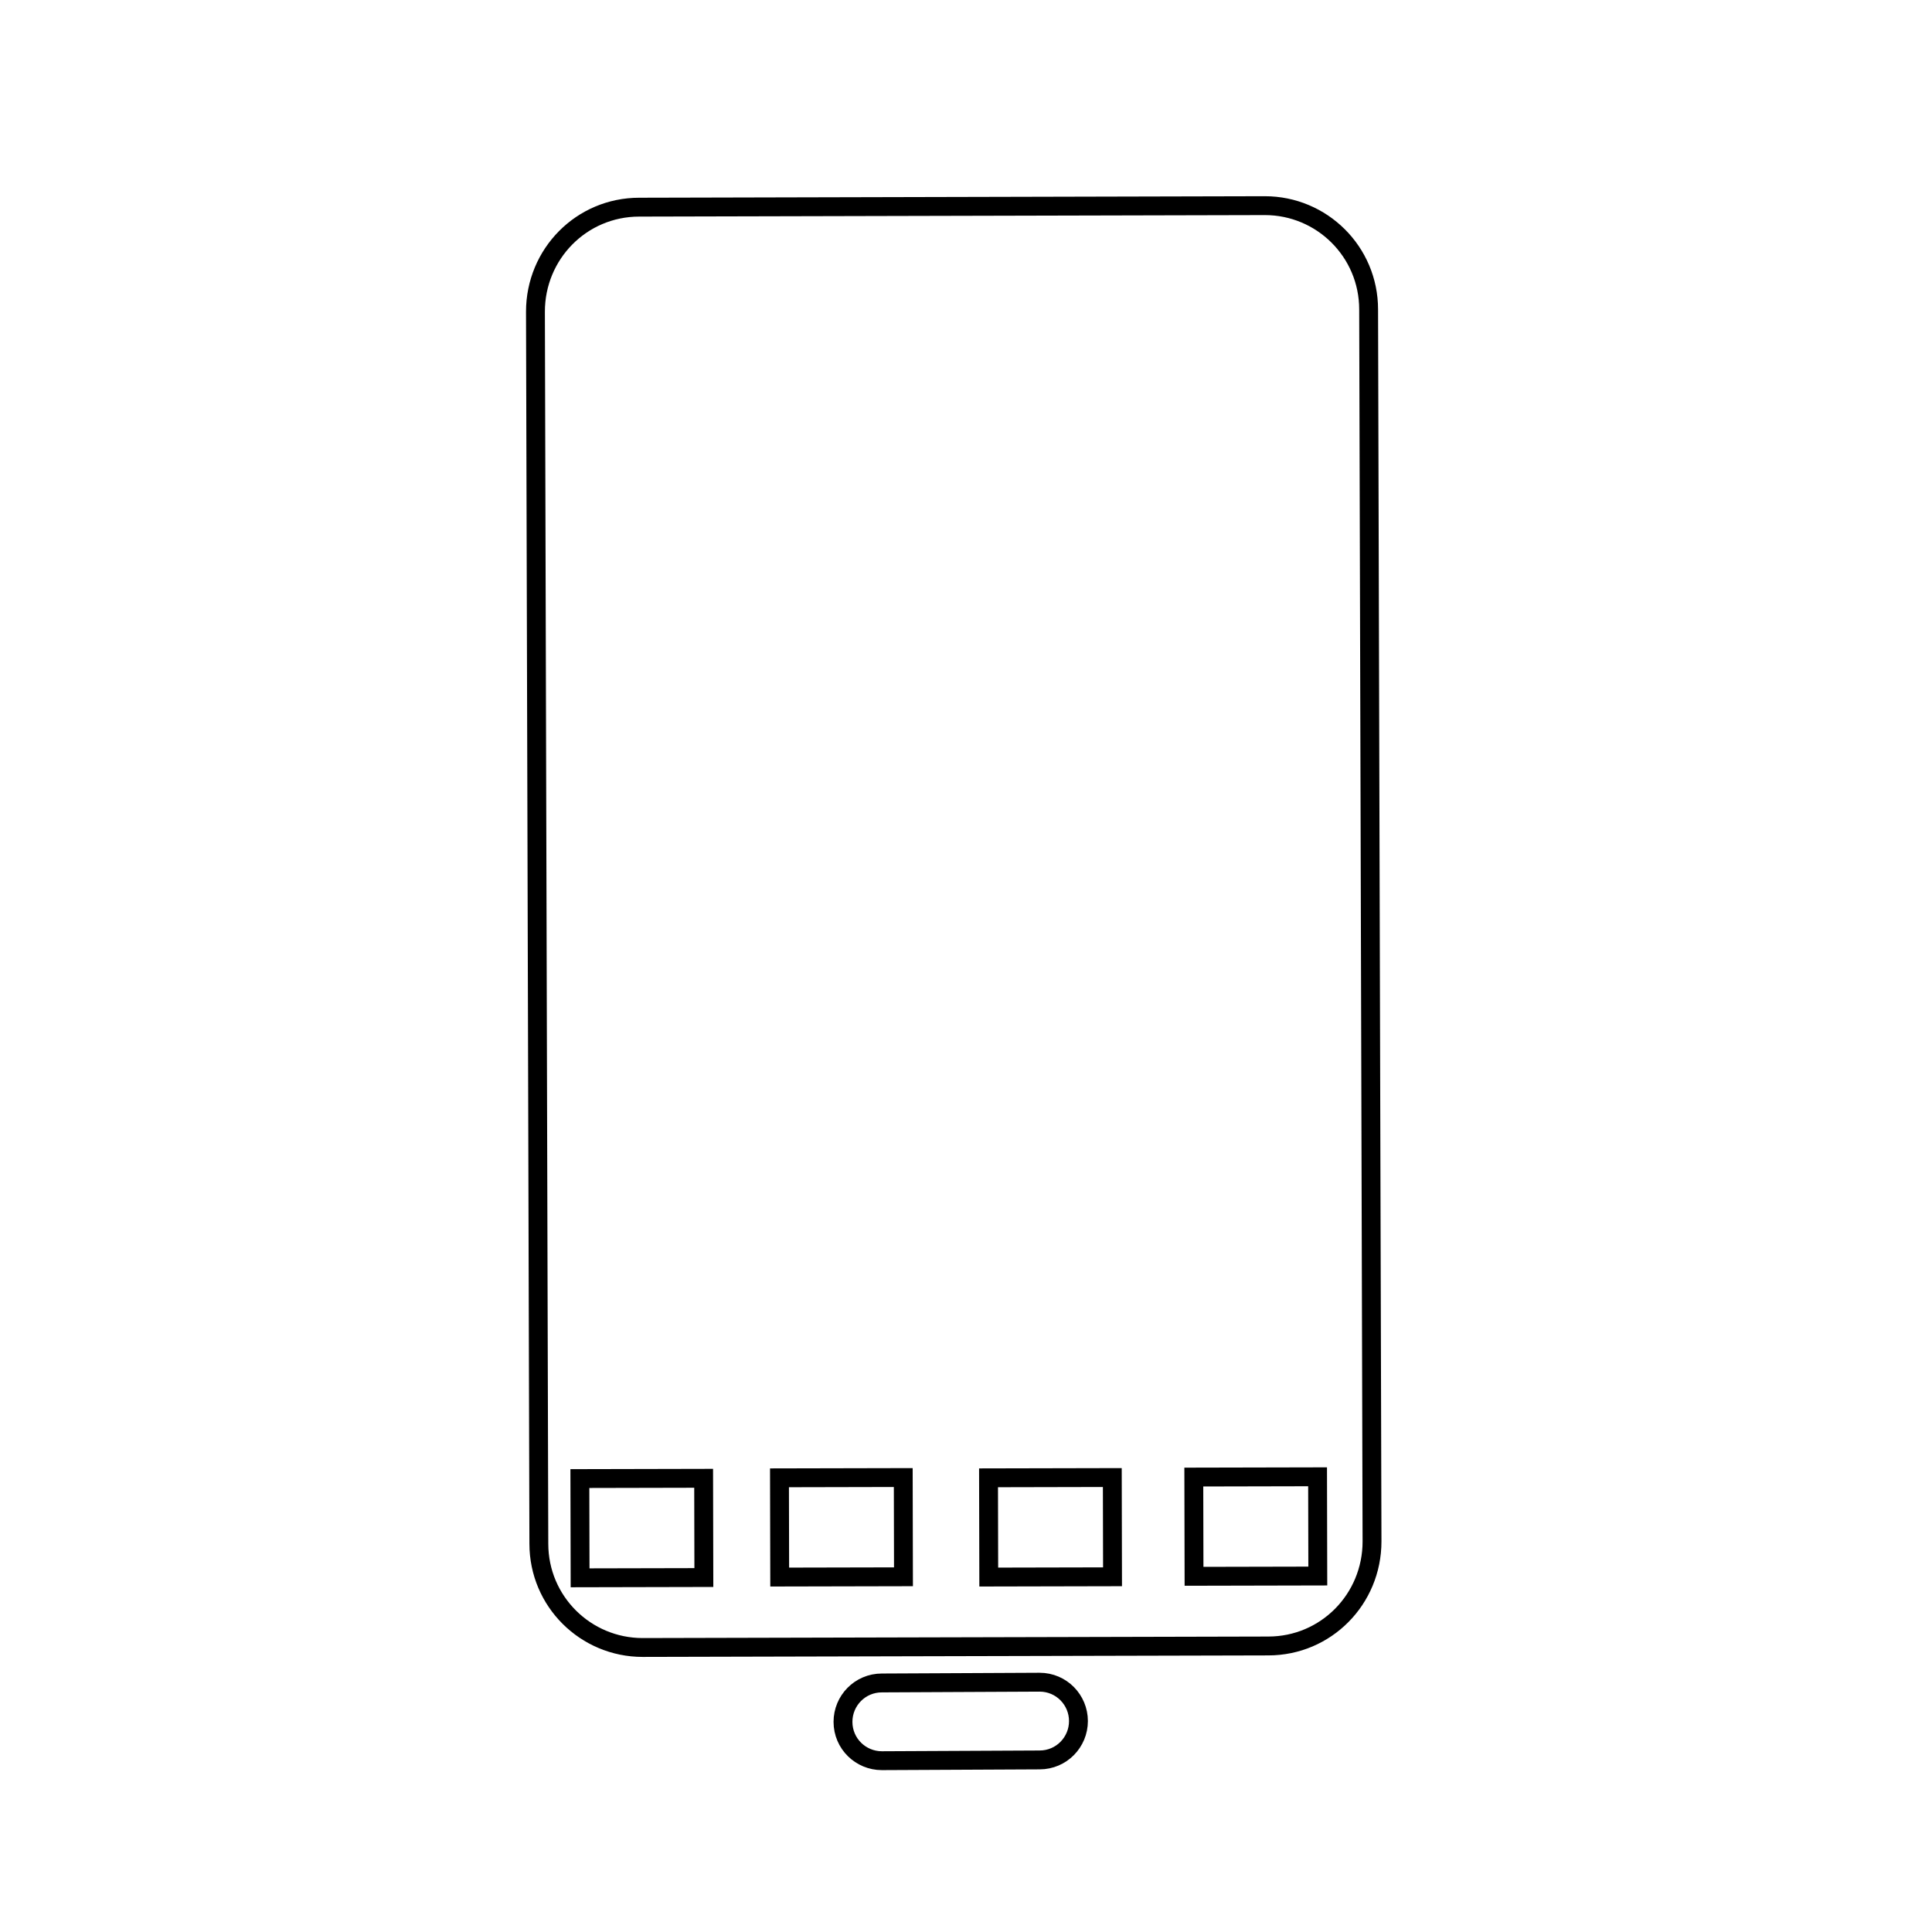 <?xml version="1.0" encoding="utf-8"?>
<!-- Generator: Adobe Illustrator 22.1.0, SVG Export Plug-In . SVG Version: 6.00 Build 0)  -->
<svg version="1.1" id="Layer_1" xmlns="http://www.w3.org/2000/svg" xmlns:xlink="http://www.w3.org/1999/xlink" x="0px" y="0px"
	 viewBox="0 0 512 512" style="enable-background:new 0 0 512 512;" xml:space="preserve">
<g>
	<path id="XMLID_186_" style="fill:none;stroke:#000000;stroke-width:5;stroke-miterlimit:10;" d="M285.8,456.1
		c0,5.6-4.5,10.3-10.3,10.3l-41.8,0.2c-5.6,0-10.3-4.5-10.3-10.3l0,0c0-5.6,4.5-10.3,10.3-10.3l41.8-0.2
		C281.3,445.8,285.8,450.5,285.8,456.1L285.8,456.1z"/>
	<path id="XMLID_187_" style="fill:none;stroke:#000000;stroke-width:5;stroke-miterlimit:10;" d="M363.6,408.5
		c0,15.3-12.2,27.7-27.5,27.7l-165.8,0.4c-15.1,0-27.5-12.2-27.5-27.5l-0.9-326.5c0-15.3,12.2-27.7,27.5-27.7l165.8-0.4
		c15.1,0,27.5,12.2,27.5,27.5L363.6,408.5z"/>
	
		<rect id="XMLID_185_" x="153.7" y="391.8" transform="matrix(1 -2.184485e-03 2.184485e-03 1 -0.884 0.372)" style="fill:none;stroke:#000000;stroke-width:5;stroke-miterlimit:10;" width="32.8" height="26.3"/>
	
		<rect id="XMLID_184_" x="206.6" y="391.6" transform="matrix(1 -2.184485e-03 2.184485e-03 1 -0.884 0.488)" style="fill:none;stroke:#000000;stroke-width:5;stroke-miterlimit:10;" width="32.8" height="26.3"/>
	
		<rect id="XMLID_183_" x="262" y="391.6" transform="matrix(1 -2.184485e-03 2.184485e-03 1 -0.883 0.609)" style="fill:none;stroke:#000000;stroke-width:5;stroke-miterlimit:10;" width="32.8" height="26.3"/>
	
		<rect id="XMLID_182_" x="316.4" y="391.4" transform="matrix(1 -2.184485e-03 2.184485e-03 1 -0.883 0.728)" style="fill:none;stroke:#000000;stroke-width:5;stroke-miterlimit:10;" width="32.8" height="26.3"/>
</g>
<g style="opacity:0;">
	<circle cx="123" cy="35.6" r="3.5"/>
	<circle cx="123" cy="78.2" r="3.5"/>
	<circle cx="123" cy="139.2" r="3.5"/>
	<circle cx="123" cy="210.2" r="3.5"/>
	<circle cx="123" cy="272.1" r="3.5"/>
	<circle cx="123" cy="342.1" r="3.5"/>
	<circle cx="123" cy="413.1" r="3.5"/>
	<circle cx="123" cy="482" r="3.5"/>
	<circle cx="201.4" cy="481.9" r="3.5"/>
	<circle cx="302.3" cy="481.7" r="3.5"/>
	<circle cx="382.2" cy="481.6" r="3.5"/>
	<circle cx="382.2" cy="415.5" r="3.5"/>
	<circle cx="382.2" cy="344.5" r="3.5"/>
	<circle cx="382.2" cy="274.5" r="3.5"/>
	<circle cx="382.2" cy="212.5" r="3.5"/>
	<circle cx="382.2" cy="141.6" r="3.5"/>
	<circle cx="382.2" cy="80.6" r="3.5"/>
	<circle cx="382.2" cy="35.4" r="3.5"/>
	<circle cx="291.5" cy="35.3" r="3.5"/>
	<circle cx="200.5" cy="35.4" r="3.5"/>
</g>
</svg>
